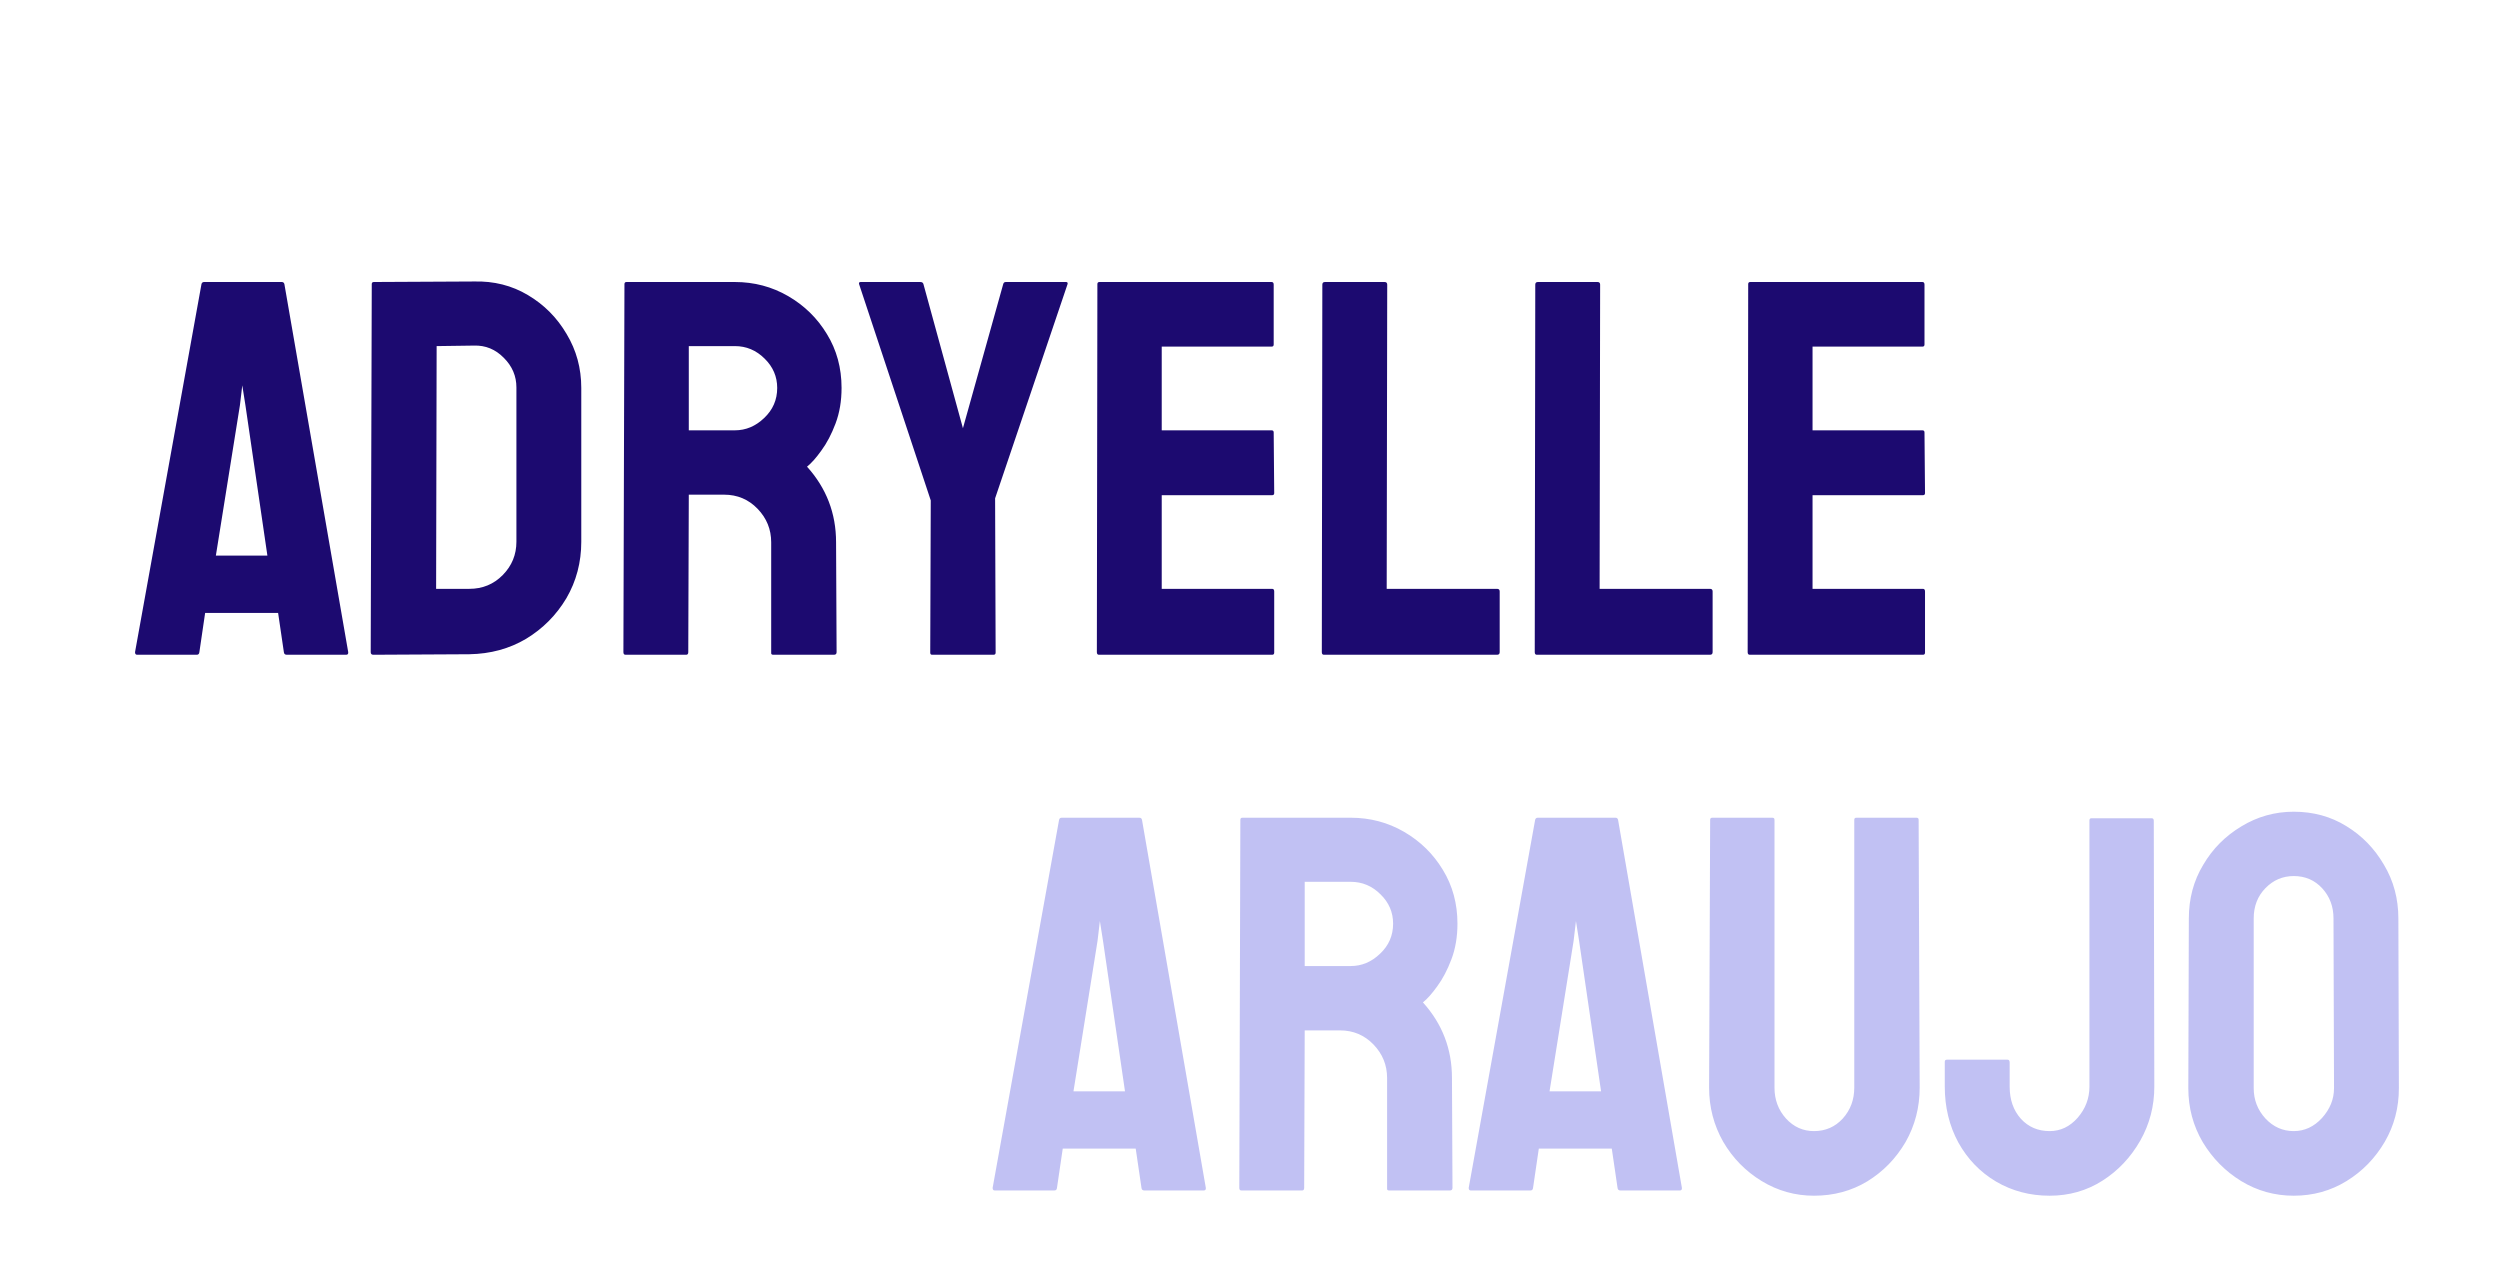 <svg width="168" height="85" viewBox="0 0 168 85" fill="none" xmlns="http://www.w3.org/2000/svg">
<path d="M9.074 43.824L13.539 19.092C13.562 18.998 13.621 18.951 13.715 18.951H18.936C19.029 18.951 19.088 18.998 19.111 19.092L23.4 43.824C23.412 43.941 23.365 44 23.26 44H19.27C19.152 44 19.088 43.941 19.076 43.824L18.689 41.188H13.785L13.398 43.824C13.387 43.941 13.328 44 13.223 44H9.215C9.121 44 9.074 43.941 9.074 43.824ZM16.123 27.23L14.506 37.338H17.969L16.492 27.23L16.281 25.895L16.123 27.23ZM31.539 43.965L25.088 44C24.971 44 24.912 43.941 24.912 43.824L24.982 19.092C24.982 18.998 25.029 18.951 25.123 18.951L31.855 18.916C33.191 18.881 34.398 19.186 35.477 19.83C36.566 20.475 37.434 21.348 38.078 22.449C38.734 23.539 39.062 24.746 39.062 26.07V36.406C39.062 37.789 38.728 39.055 38.06 40.203C37.381 41.34 36.478 42.248 35.353 42.928C34.228 43.596 32.957 43.941 31.539 43.965ZM31.855 23.223L29.342 23.258L29.307 39.57H31.539C32.43 39.57 33.18 39.26 33.789 38.639C34.398 38.018 34.703 37.273 34.703 36.406V26.035C34.703 25.273 34.422 24.611 33.859 24.049C33.297 23.475 32.629 23.199 31.855 23.223ZM46.111 44H42.033C41.94 44 41.893 43.941 41.893 43.824L41.963 19.092C41.963 18.998 42.01 18.951 42.103 18.951H49.381C50.682 18.951 51.877 19.268 52.967 19.9C54.057 20.533 54.924 21.383 55.568 22.449C56.225 23.516 56.553 24.723 56.553 26.07C56.553 26.949 56.418 27.746 56.148 28.461C55.879 29.176 55.562 29.779 55.199 30.271C54.848 30.764 54.525 31.127 54.232 31.361C55.533 32.803 56.184 34.496 56.184 36.441L56.219 43.824C56.219 43.941 56.16 44 56.043 44H51.965C51.871 44 51.824 43.965 51.824 43.895V36.441C51.824 35.574 51.52 34.824 50.91 34.191C50.301 33.559 49.551 33.242 48.66 33.242H46.287L46.252 43.824C46.252 43.941 46.205 44 46.111 44ZM49.381 23.258H46.287V28.918H49.381C50.119 28.918 50.775 28.643 51.35 28.092C51.935 27.541 52.228 26.867 52.228 26.07C52.228 25.309 51.947 24.652 51.385 24.102C50.822 23.539 50.154 23.258 49.381 23.258ZM66.766 44H62.635C62.553 44 62.512 43.953 62.512 43.859L62.547 33.629L57.73 19.092C57.707 18.998 57.742 18.951 57.836 18.951H61.844C61.961 18.951 62.031 18.998 62.055 19.092L64.709 28.777L67.416 19.092C67.439 18.998 67.498 18.951 67.592 18.951H71.635C71.728 18.951 71.764 18.998 71.74 19.092L66.871 33.488L66.906 43.859C66.906 43.953 66.859 44 66.766 44ZM85.486 44H73.85C73.756 44 73.709 43.941 73.709 43.824L73.744 19.092C73.744 18.998 73.791 18.951 73.885 18.951H85.451C85.545 18.951 85.592 19.01 85.592 19.127V23.152C85.592 23.246 85.545 23.293 85.451 23.293H78.068V28.918H85.451C85.545 28.918 85.592 28.965 85.592 29.059L85.627 33.137C85.627 33.23 85.58 33.277 85.486 33.277H78.068V39.57H85.486C85.58 39.57 85.627 39.629 85.627 39.746V43.859C85.627 43.953 85.58 44 85.486 44ZM100.604 44H88.967C88.873 44 88.826 43.941 88.826 43.824L88.861 19.127C88.861 19.01 88.92 18.951 89.037 18.951H93.045C93.162 18.951 93.221 19.01 93.221 19.127L93.186 39.57H100.604C100.721 39.57 100.779 39.629 100.779 39.746V43.824C100.779 43.941 100.721 44 100.604 44ZM114.912 44H103.275C103.182 44 103.135 43.941 103.135 43.824L103.17 19.127C103.17 19.01 103.229 18.951 103.346 18.951H107.354C107.471 18.951 107.529 19.01 107.529 19.127L107.494 39.57H114.912C115.029 39.57 115.088 39.629 115.088 39.746V43.824C115.088 43.941 115.029 44 114.912 44ZM129.221 44H117.584C117.49 44 117.443 43.941 117.443 43.824L117.479 19.092C117.479 18.998 117.525 18.951 117.619 18.951H129.186C129.279 18.951 129.326 19.01 129.326 19.127V23.152C129.326 23.246 129.279 23.293 129.186 23.293H121.803V28.918H129.186C129.279 28.918 129.326 28.965 129.326 29.059L129.361 33.137C129.361 33.23 129.314 33.277 129.221 33.277H121.803V39.57H129.221C129.314 39.57 129.361 39.629 129.361 39.746V43.859C129.361 43.953 129.314 44 129.221 44Z" fill="#1C0A70"/>
<g filter="url(#filter0_d_96_140)">
<path d="M66.705 75.824L71.17 51.092C71.193 50.998 71.252 50.951 71.346 50.951H76.566C76.66 50.951 76.719 50.998 76.742 51.092L81.031 75.824C81.043 75.941 80.996 76 80.891 76H76.9C76.783 76 76.719 75.941 76.707 75.824L76.32 73.188H71.416L71.029 75.824C71.018 75.941 70.959 76 70.853 76H66.846C66.752 76 66.705 75.941 66.705 75.824ZM73.754 59.23L72.137 69.338H75.6L74.123 59.23L73.912 57.895L73.754 59.23ZM87.5 76H83.422C83.328 76 83.281 75.941 83.281 75.824L83.352 51.092C83.352 50.998 83.398 50.951 83.492 50.951H90.769C92.07 50.951 93.266 51.268 94.356 51.9C95.445 52.533 96.312 53.383 96.957 54.449C97.613 55.516 97.941 56.723 97.941 58.07C97.941 58.949 97.807 59.746 97.537 60.461C97.268 61.176 96.951 61.779 96.588 62.272C96.236 62.764 95.914 63.127 95.621 63.361C96.922 64.803 97.572 66.496 97.572 68.441L97.607 75.824C97.607 75.941 97.549 76 97.432 76H93.353C93.26 76 93.213 75.965 93.213 75.894V68.441C93.213 67.574 92.908 66.824 92.299 66.191C91.689 65.559 90.939 65.242 90.049 65.242H87.676L87.641 75.824C87.641 75.941 87.594 76 87.5 76ZM90.769 55.258H87.676V60.918H90.769C91.508 60.918 92.164 60.643 92.738 60.092C93.324 59.541 93.617 58.867 93.617 58.07C93.617 57.309 93.336 56.652 92.773 56.102C92.211 55.539 91.543 55.258 90.769 55.258ZM98.697 75.824L103.162 51.092C103.186 50.998 103.244 50.951 103.338 50.951H108.559C108.652 50.951 108.711 50.998 108.734 51.092L113.023 75.824C113.035 75.941 112.988 76 112.883 76H108.893C108.775 76 108.711 75.941 108.699 75.824L108.312 73.188H103.408L103.021 75.824C103.01 75.941 102.951 76 102.846 76H98.838C98.744 76 98.697 75.941 98.697 75.824ZM105.746 59.23L104.129 69.338H107.592L106.115 59.23L105.904 57.895L105.746 59.23ZM121.9 76.352C120.635 76.352 119.463 76.023 118.385 75.367C117.307 74.711 116.445 73.832 115.801 72.731C115.168 71.617 114.852 70.404 114.852 69.092L114.922 51.092C114.922 50.998 114.969 50.951 115.062 50.951H119.105C119.199 50.951 119.246 50.998 119.246 51.092V69.092C119.246 69.9 119.504 70.592 120.02 71.166C120.535 71.728 121.162 72.01 121.9 72.01C122.674 72.01 123.318 71.728 123.834 71.166C124.35 70.592 124.607 69.9 124.607 69.092V51.092C124.607 50.998 124.654 50.951 124.748 50.951H128.791C128.885 50.951 128.932 50.998 128.932 51.092L129.002 69.092C129.002 70.416 128.686 71.635 128.053 72.748C127.408 73.85 126.553 74.728 125.486 75.385C124.42 76.029 123.225 76.352 121.9 76.352ZM137.738 76.352C136.414 76.352 135.213 76.035 134.135 75.402C133.068 74.769 132.225 73.897 131.604 72.783C130.994 71.658 130.689 70.404 130.689 69.022V67.352C130.689 67.258 130.736 67.211 130.83 67.211H134.908C135.002 67.211 135.049 67.275 135.049 67.404V69.022C135.049 69.9 135.301 70.621 135.805 71.184C136.309 71.734 136.953 72.01 137.738 72.01C138.465 72.01 139.092 71.711 139.619 71.113C140.146 70.504 140.41 69.807 140.41 69.022V51.127C140.41 51.033 140.457 50.986 140.551 50.986H144.594C144.688 50.986 144.734 51.045 144.734 51.162L144.77 69.022C144.77 70.334 144.453 71.547 143.82 72.66C143.176 73.785 142.326 74.682 141.271 75.35C140.217 76.018 139.039 76.352 137.738 76.352ZM154.139 76.352C152.861 76.352 151.684 76.023 150.605 75.367C149.539 74.711 148.678 73.838 148.021 72.748C147.377 71.647 147.055 70.439 147.055 69.127L147.09 57.719C147.09 56.383 147.412 55.182 148.057 54.115C148.689 53.037 149.545 52.176 150.623 51.531C151.701 50.875 152.873 50.547 154.139 50.547C155.451 50.547 156.629 50.869 157.672 51.514C158.727 52.158 159.57 53.025 160.203 54.115C160.848 55.193 161.17 56.395 161.17 57.719L161.205 69.127C161.205 70.439 160.889 71.641 160.256 72.731C159.611 73.832 158.756 74.711 157.689 75.367C156.623 76.023 155.439 76.352 154.139 76.352ZM154.139 72.01C154.865 72.01 155.498 71.717 156.037 71.131C156.576 70.533 156.846 69.865 156.846 69.127L156.811 57.719C156.811 56.922 156.559 56.248 156.055 55.697C155.551 55.147 154.912 54.871 154.139 54.871C153.4 54.871 152.768 55.141 152.24 55.68C151.713 56.219 151.449 56.898 151.449 57.719V69.127C151.449 69.912 151.713 70.592 152.24 71.166C152.768 71.728 153.4 72.01 154.139 72.01Z" fill="#C1C1F3"/>
</g>
<defs>
<filter id="filter0_d_96_140" x="62.705" y="50.547" width="102.5" height="33.805" filterUnits="userSpaceOnUse" color-interpolation-filters="sRGB">
<feFlood flood-opacity="0" result="BackgroundImageFix"/>
<feColorMatrix in="SourceAlpha" type="matrix" values="0 0 0 0 0 0 0 0 0 0 0 0 0 0 0 0 0 0 127 0" result="hardAlpha"/>
<feOffset dy="4"/>
<feGaussianBlur stdDeviation="2"/>
<feComposite in2="hardAlpha" operator="out"/>
<feColorMatrix type="matrix" values="0 0 0 0 0.506 0 0 0 0 0.506 0 0 0 0 0.902 0 0 0 1 0"/>
<feBlend mode="normal" in2="BackgroundImageFix" result="effect1_dropShadow_96_140"/>
<feBlend mode="normal" in="SourceGraphic" in2="effect1_dropShadow_96_140" result="shape"/>
</filter>
</defs>
</svg>
